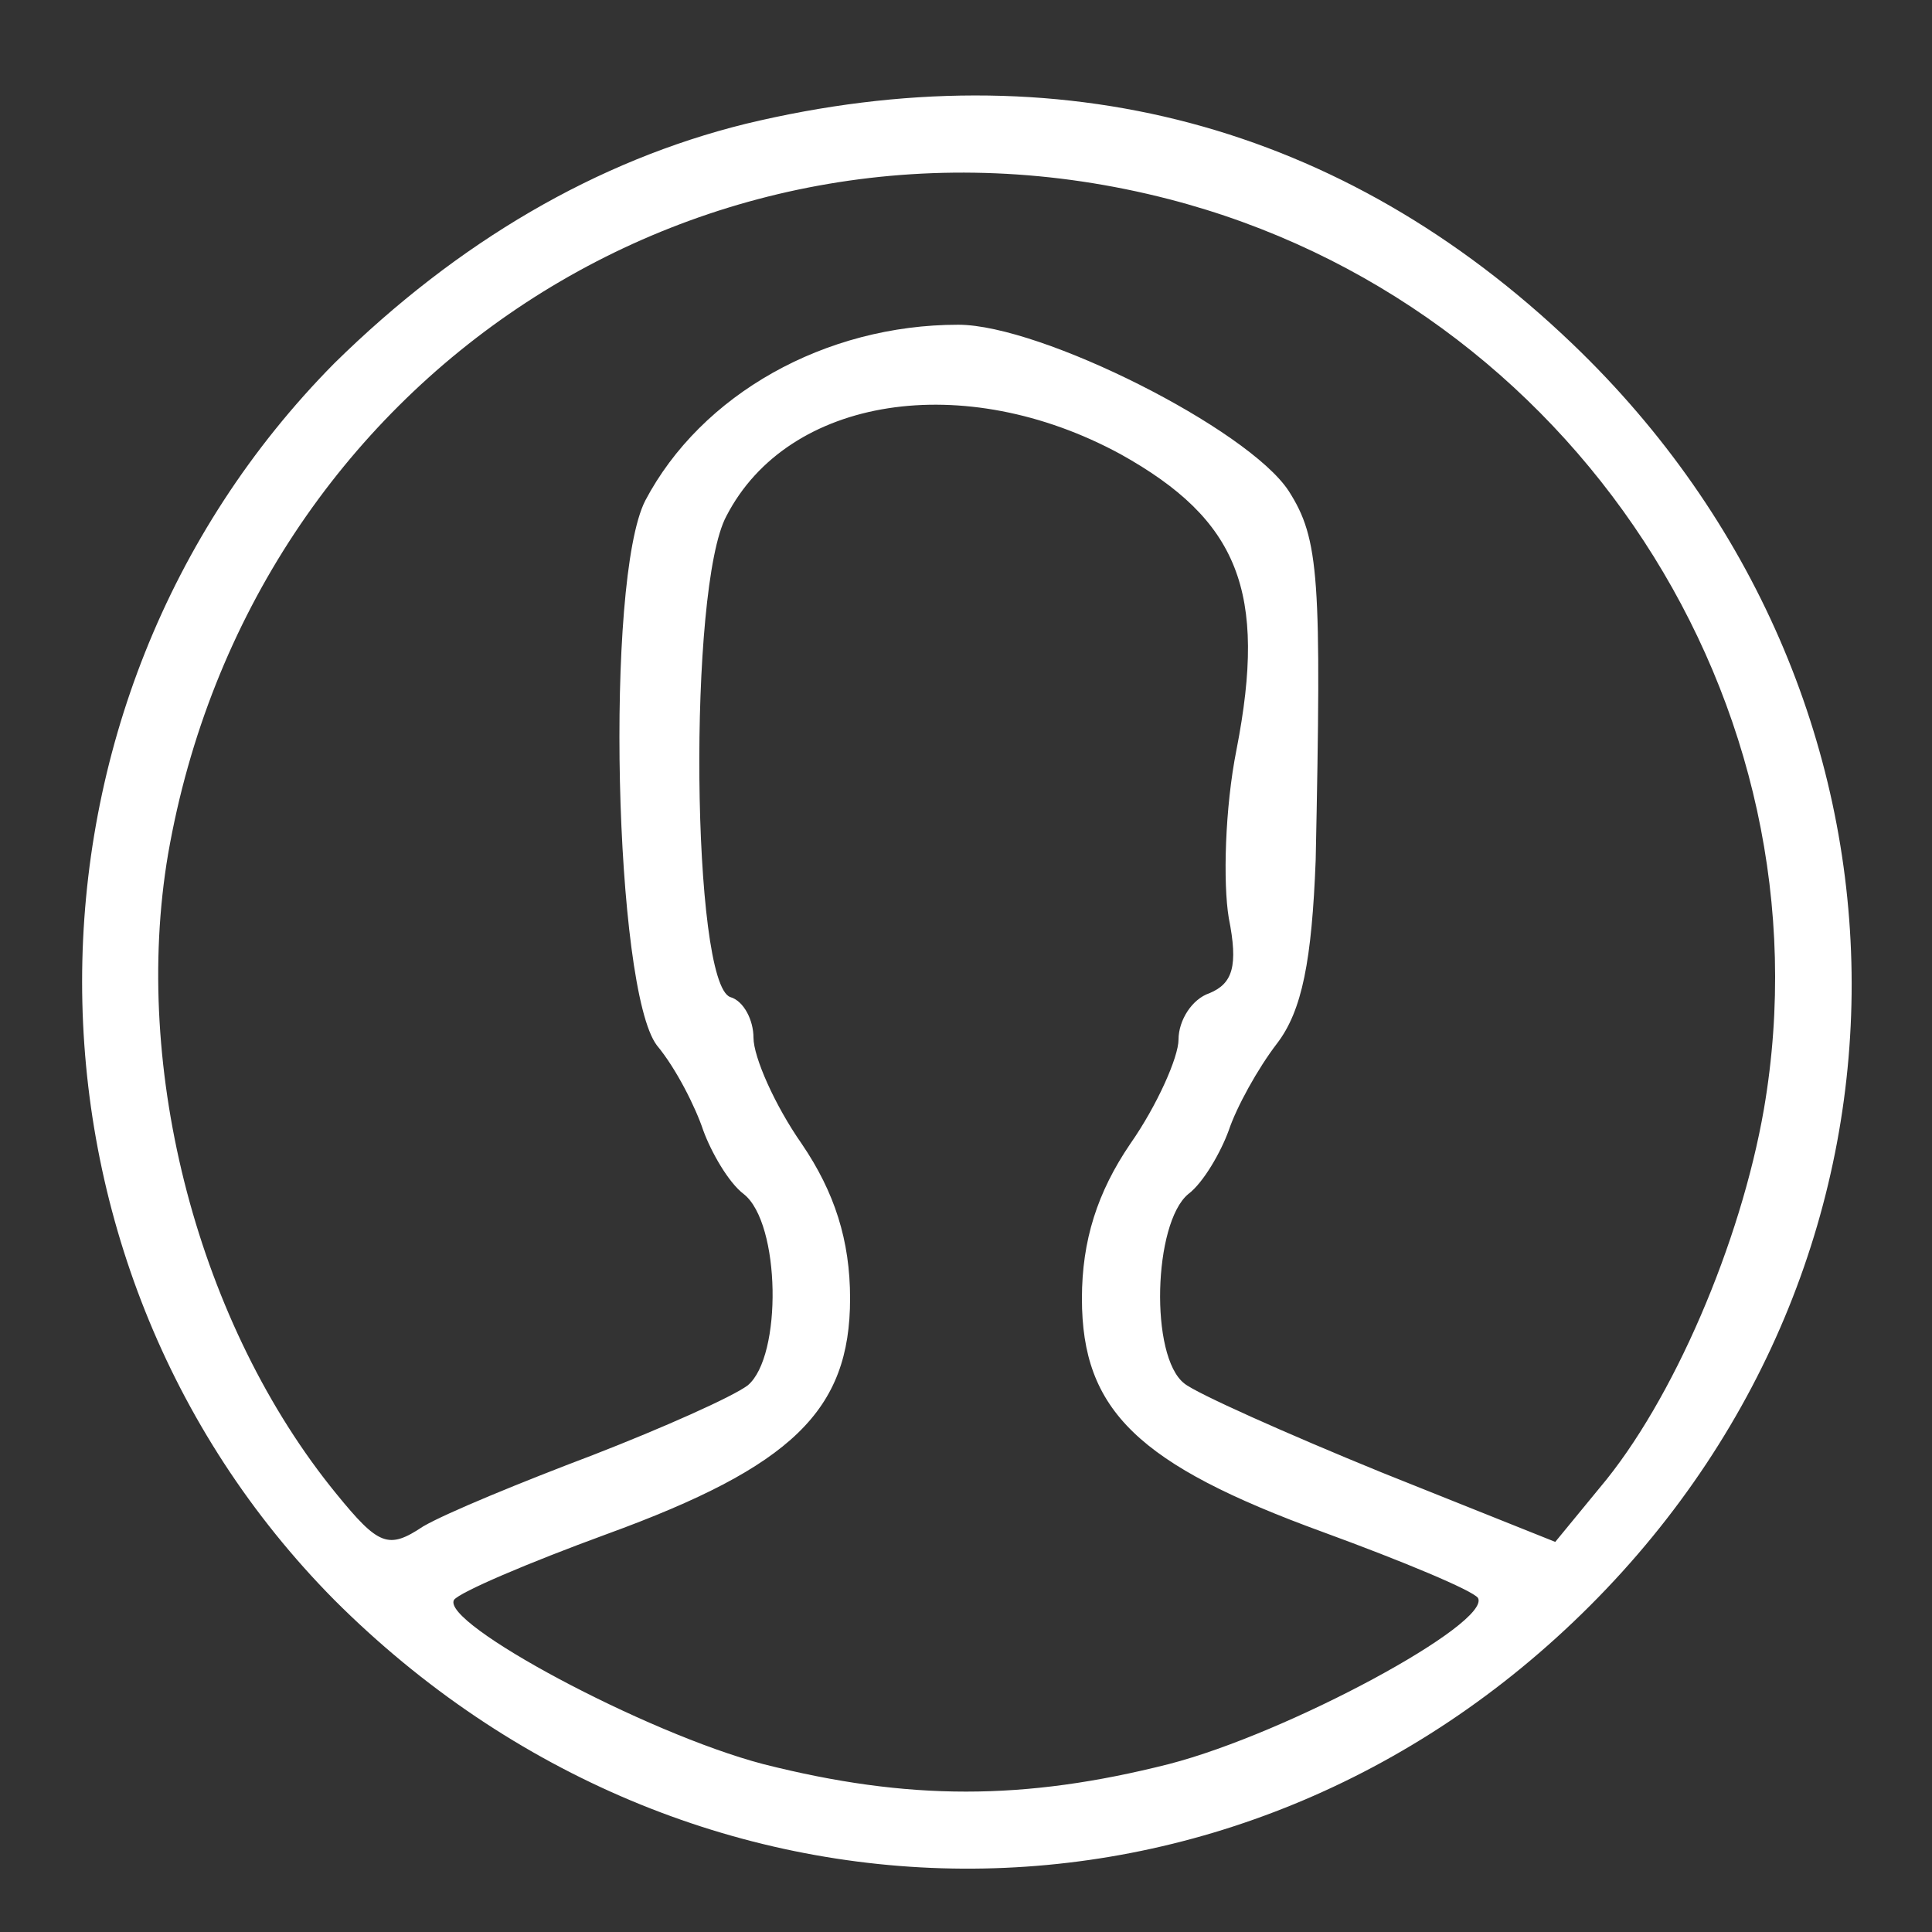 <svg width="61" height="61" viewBox="0 0 61 61" fill="none" xmlns="http://www.w3.org/2000/svg">
<rect x="0" y="0" width="61" height="61" fill="#333333" stroke="none"/>
<path d="M23.546 3.909C18.849 5.068 14.457 7.63 10.553 11.473C-0.061 22.209 -0.061 39.777 10.553 50.513C21.777 61.737 39.04 61.859 50.203 50.696C61.427 39.472 61.183 21.904 49.654 10.863C42.395 3.909 33.428 1.53 23.546 3.909ZM36.905 6.288C49.654 9.582 57.889 22.209 55.693 35.019C54.961 39.228 52.826 44.23 50.508 46.975L49.105 48.683L43.615 46.487C40.626 45.267 37.759 43.986 37.393 43.681C36.295 42.827 36.417 38.618 37.515 37.703C38.003 37.337 38.552 36.361 38.796 35.69C39.04 34.958 39.711 33.738 40.321 32.945C41.114 31.908 41.419 30.322 41.541 27.15C41.724 18.244 41.663 17.024 40.687 15.499C39.406 13.547 32.879 10.253 30.256 10.253C26.047 10.253 22.143 12.449 20.374 15.804C19.093 18.305 19.398 31.237 20.74 33.006C21.35 33.738 21.96 34.958 22.204 35.69C22.448 36.361 22.997 37.337 23.485 37.703C24.644 38.618 24.705 42.827 23.607 43.742C23.119 44.108 20.923 45.084 18.727 45.938C16.47 46.792 14.091 47.768 13.359 48.195C12.261 48.927 11.956 48.805 10.614 47.158C6.283 41.851 4.148 33.799 5.307 26.967C7.93 11.9 22.265 2.506 36.905 6.288ZM35.38 14.34C39.101 16.414 40.016 18.671 39.04 23.673C38.674 25.503 38.613 27.882 38.796 28.98C39.101 30.505 38.918 31.054 38.186 31.359C37.637 31.542 37.21 32.213 37.21 32.823C37.21 33.372 36.539 34.897 35.685 36.117C34.648 37.642 34.16 39.167 34.16 40.997C34.16 44.535 35.929 46.243 41.785 48.378C44.286 49.293 46.482 50.208 46.665 50.452C47.092 51.245 40.687 54.722 36.905 55.698C32.33 56.857 28.67 56.857 24.095 55.698C20.374 54.722 13.908 51.245 14.335 50.513C14.518 50.269 16.653 49.354 19.154 48.439C25.01 46.304 26.84 44.535 26.84 40.997C26.84 39.167 26.352 37.642 25.315 36.117C24.461 34.897 23.79 33.372 23.79 32.762C23.79 32.213 23.485 31.603 23.058 31.481C21.838 31.054 21.716 18.549 22.936 16.292C24.888 12.51 30.439 11.656 35.38 14.34Z" fill="white"/>
</svg>
